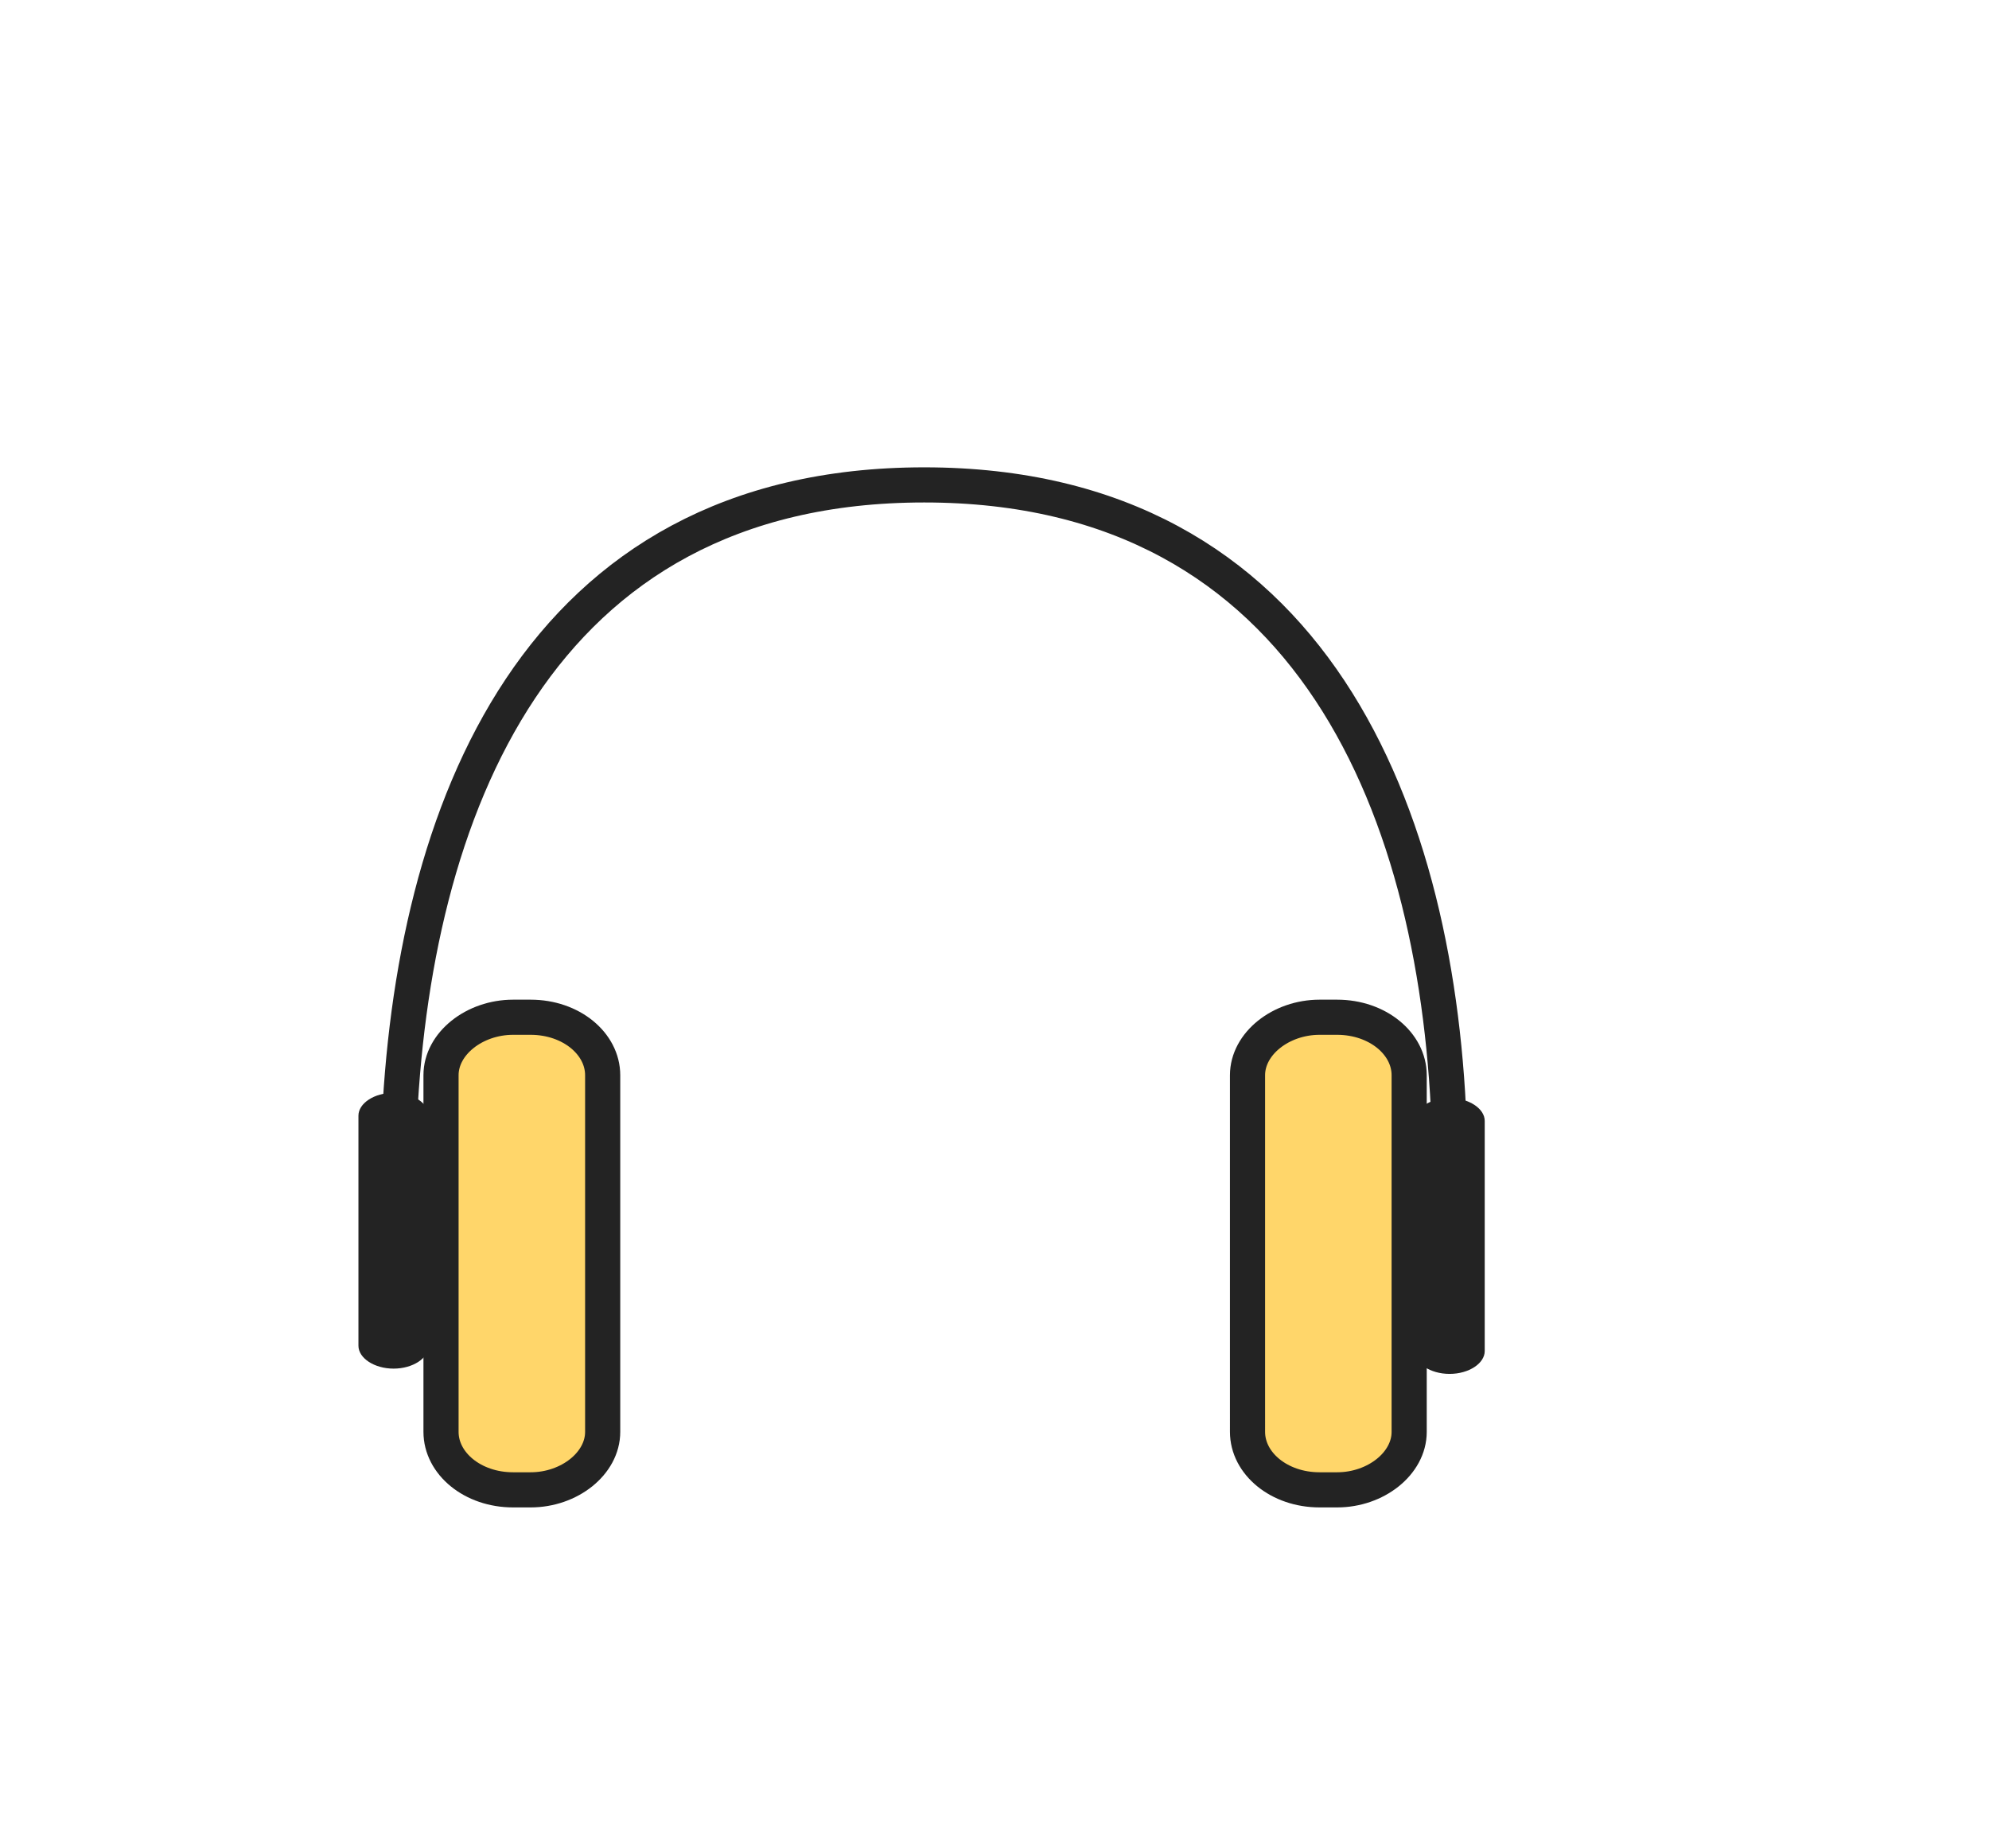 <svg xmlns="http://www.w3.org/2000/svg" viewBox="0 0 113.2 105.2" enable-background="new 0 0 113.2 105.2"><path stroke="#232323" stroke-width="2" stroke-linecap="round" stroke-linejoin="round" stroke-miterlimit="10" d="M22.7 76.8V64.5c.7-18.3 7.8-36.9 29.9-36.9 22.2 0 29.4 18.8 29.9 37.2v12" fill="none"/><path fill="#FFD66A" stroke="#232323" stroke-width="2" stroke-linecap="round" stroke-linejoin="round" stroke-miterlimit="10" d="M34.3 81.5c0 1.8-1.9 3.3-4.1 3.3h-1c-2.3 0-4.1-1.5-4.1-3.3V61.2c0-1.8 1.9-3.3 4.1-3.3h1c2.3 0 4.1 1.5 4.1 3.3v20.3z"/><path fill="#232323" d="M24.4 76.6c0 .7-.9 1.3-2 1.3s-2-.6-2-1.3V63.5c0-.7.9-1.3 2-1.3s2 .6 2 1.3v13.1z"/><path fill="#FFD66A" stroke="#232323" stroke-width="2" stroke-linecap="round" stroke-linejoin="round" stroke-miterlimit="10" d="M80.2 81.5c0 1.8-1.9 3.3-4.1 3.3h-1c-2.3 0-4.1-1.5-4.1-3.3V61.2c0-1.8 1.9-3.3 4.1-3.3h1c2.3 0 4.1 1.5 4.1 3.3v20.3z"/><path fill="#232323" d="M84.5 76.9c0 .7-.9 1.3-2 1.3s-2-.6-2-1.3V63.8c0-.7.9-1.3 2-1.3s2 .6 2 1.3v13.1z"/></svg>